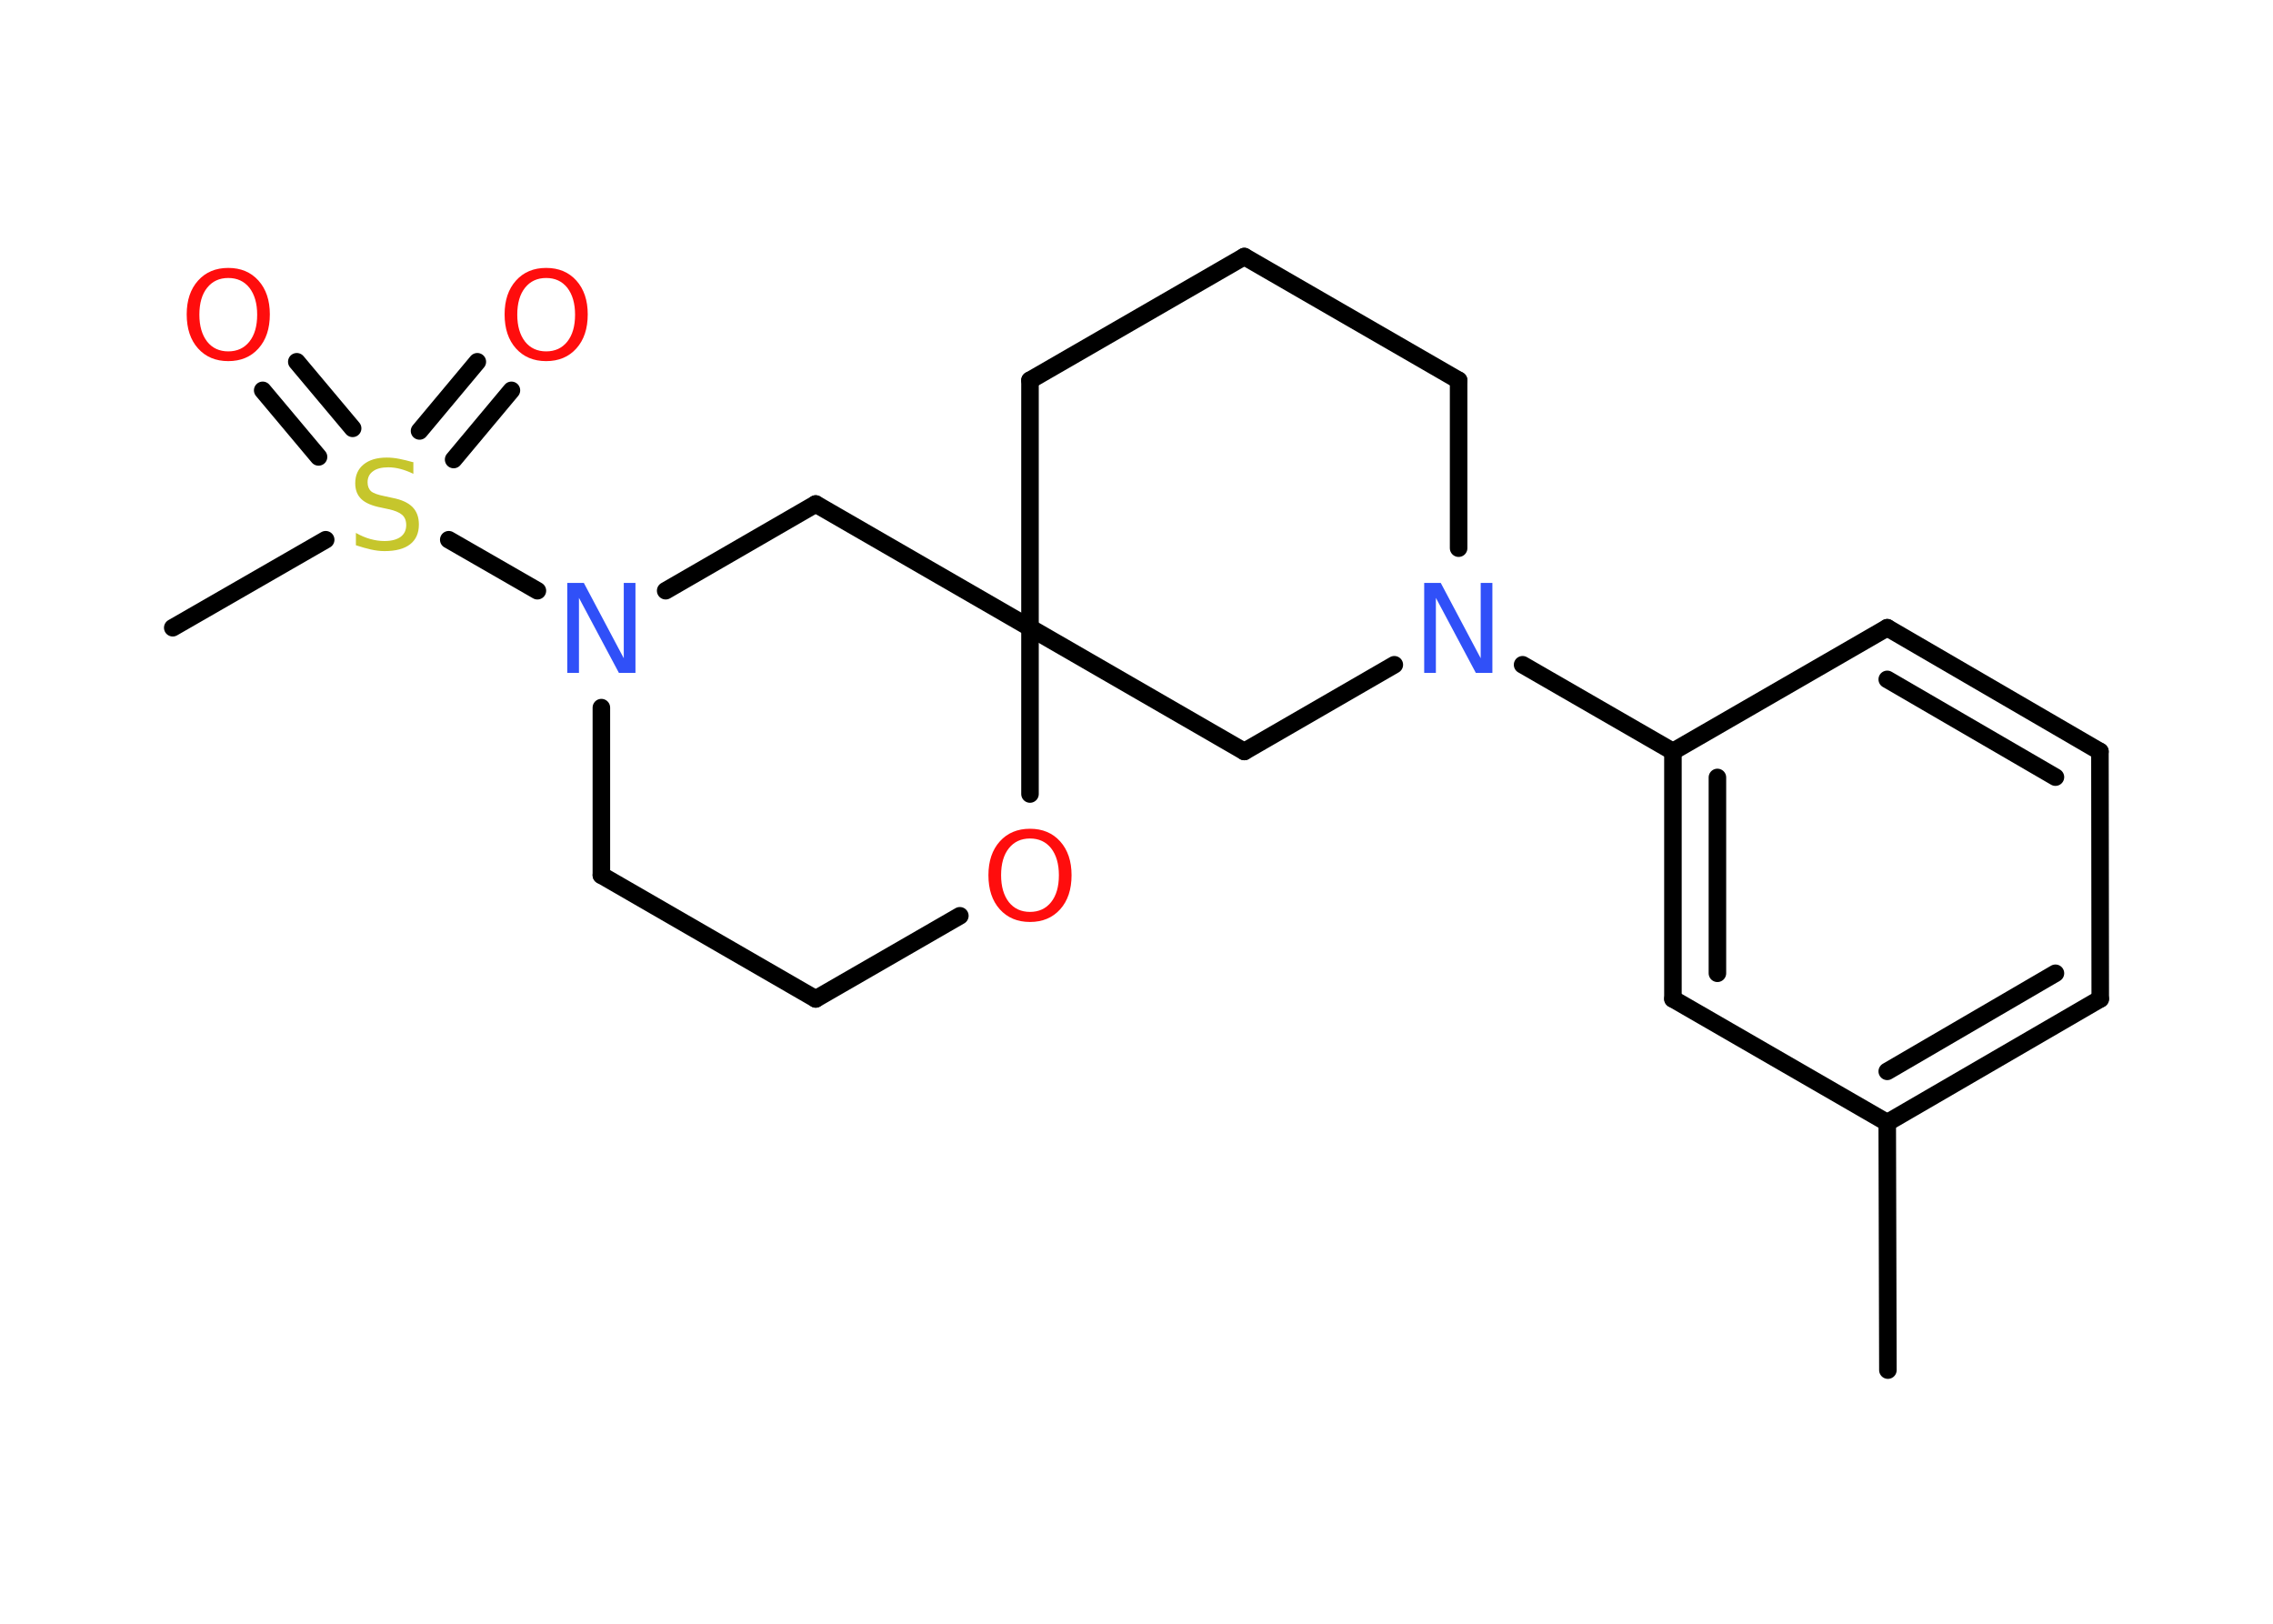 <?xml version='1.0' encoding='UTF-8'?>
<!DOCTYPE svg PUBLIC "-//W3C//DTD SVG 1.1//EN" "http://www.w3.org/Graphics/SVG/1.1/DTD/svg11.dtd">
<svg version='1.2' xmlns='http://www.w3.org/2000/svg' xmlns:xlink='http://www.w3.org/1999/xlink' width='70.0mm' height='50.0mm' viewBox='0 0 70.0 50.0'>
  <desc>Generated by the Chemistry Development Kit (http://github.com/cdk)</desc>
  <g stroke-linecap='round' stroke-linejoin='round' stroke='#000000' stroke-width='.54' fill='#FF0D0D'>
    <rect x='.0' y='.0' width='70.0' height='50.0' fill='#FFFFFF' stroke='none'/>
    <g id='mol1' class='mol'>
      <line id='mol1bnd1' class='bond' x1='58.14' y1='42.19' x2='58.12' y2='34.57'/>
      <g id='mol1bnd2' class='bond'>
        <line x1='58.12' y1='34.57' x2='64.68' y2='30.76'/>
        <line x1='58.12' y1='32.99' x2='63.3' y2='29.97'/>
      </g>
      <line id='mol1bnd3' class='bond' x1='64.68' y1='30.76' x2='64.67' y2='23.14'/>
      <g id='mol1bnd4' class='bond'>
        <line x1='64.67' y1='23.14' x2='58.12' y2='19.33'/>
        <line x1='63.3' y1='23.93' x2='58.12' y2='20.92'/>
      </g>
      <line id='mol1bnd5' class='bond' x1='58.12' y1='19.33' x2='51.52' y2='23.14'/>
      <line id='mol1bnd6' class='bond' x1='51.52' y1='23.14' x2='46.89' y2='20.47'/>
      <line id='mol1bnd7' class='bond' x1='44.92' y1='16.88' x2='44.92' y2='11.71'/>
      <line id='mol1bnd8' class='bond' x1='44.92' y1='11.71' x2='38.32' y2='7.9'/>
      <line id='mol1bnd9' class='bond' x1='38.32' y1='7.9' x2='31.72' y2='11.71'/>
      <line id='mol1bnd10' class='bond' x1='31.72' y1='11.71' x2='31.72' y2='19.33'/>
      <line id='mol1bnd11' class='bond' x1='31.72' y1='19.33' x2='38.32' y2='23.14'/>
      <line id='mol1bnd12' class='bond' x1='42.94' y1='20.47' x2='38.32' y2='23.14'/>
      <line id='mol1bnd13' class='bond' x1='31.72' y1='19.33' x2='25.12' y2='15.52'/>
      <line id='mol1bnd14' class='bond' x1='25.12' y1='15.52' x2='20.5' y2='18.19'/>
      <line id='mol1bnd15' class='bond' x1='16.55' y1='18.19' x2='13.82' y2='16.62'/>
      <line id='mol1bnd16' class='bond' x1='10.03' y1='16.62' x2='5.32' y2='19.33'/>
      <g id='mol1bnd17' class='bond'>
        <line x1='12.92' y1='13.27' x2='14.7' y2='11.14'/>
        <line x1='13.97' y1='14.15' x2='15.75' y2='12.02'/>
      </g>
      <g id='mol1bnd18' class='bond'>
        <line x1='9.81' y1='14.07' x2='8.09' y2='12.02'/>
        <line x1='10.86' y1='13.19' x2='9.14' y2='11.14'/>
      </g>
      <line id='mol1bnd19' class='bond' x1='18.52' y1='21.79' x2='18.52' y2='26.95'/>
      <line id='mol1bnd20' class='bond' x1='18.52' y1='26.95' x2='25.12' y2='30.76'/>
      <line id='mol1bnd21' class='bond' x1='25.12' y1='30.76' x2='29.56' y2='28.2'/>
      <line id='mol1bnd22' class='bond' x1='31.72' y1='19.33' x2='31.72' y2='24.45'/>
      <g id='mol1bnd23' class='bond'>
        <line x1='51.52' y1='23.14' x2='51.52' y2='30.76'/>
        <line x1='52.89' y1='23.94' x2='52.89' y2='29.97'/>
      </g>
      <line id='mol1bnd24' class='bond' x1='58.12' y1='34.57' x2='51.52' y2='30.76'/>
      <path id='mol1atm7' class='atom' d='M43.87 17.95h.5l1.23 2.32v-2.32h.36v2.77h-.51l-1.23 -2.31v2.31h-.36v-2.77z' stroke='none' fill='#3050F8'/>
      <path id='mol1atm14' class='atom' d='M17.48 17.95h.5l1.23 2.32v-2.32h.36v2.77h-.51l-1.23 -2.31v2.31h-.36v-2.77z' stroke='none' fill='#3050F8'/>
      <path id='mol1atm15' class='atom' d='M12.73 14.23v.36q-.21 -.1 -.4 -.15q-.19 -.05 -.37 -.05q-.31 .0 -.47 .12q-.17 .12 -.17 .34q.0 .18 .11 .28q.11 .09 .42 .15l.23 .05q.42 .08 .62 .28q.2 .2 .2 .54q.0 .4 -.27 .61q-.27 .21 -.79 .21q-.2 .0 -.42 -.05q-.22 -.05 -.46 -.13v-.38q.23 .13 .45 .19q.22 .06 .43 .06q.32 .0 .5 -.13q.17 -.13 .17 -.36q.0 -.21 -.13 -.32q-.13 -.11 -.41 -.17l-.23 -.05q-.42 -.08 -.61 -.26q-.19 -.18 -.19 -.49q.0 -.37 .26 -.58q.26 -.21 .71 -.21q.19 .0 .39 .04q.2 .04 .41 .1z' stroke='none' fill='#C6C62C'/>
      <path id='mol1atm17' class='atom' d='M16.82 8.56q-.41 .0 -.65 .3q-.24 .3 -.24 .83q.0 .52 .24 .83q.24 .3 .65 .3q.41 .0 .65 -.3q.24 -.3 .24 -.83q.0 -.52 -.24 -.83q-.24 -.3 -.65 -.3zM16.82 8.25q.58 .0 .93 .39q.35 .39 .35 1.04q.0 .66 -.35 1.05q-.35 .39 -.93 .39q-.58 .0 -.93 -.39q-.35 -.39 -.35 -1.05q.0 -.65 .35 -1.04q.35 -.39 .93 -.39z' stroke='none'/>
      <path id='mol1atm18' class='atom' d='M7.03 8.56q-.41 .0 -.65 .3q-.24 .3 -.24 .83q.0 .52 .24 .83q.24 .3 .65 .3q.41 .0 .65 -.3q.24 -.3 .24 -.83q.0 -.52 -.24 -.83q-.24 -.3 -.65 -.3zM7.03 8.25q.58 .0 .93 .39q.35 .39 .35 1.04q.0 .66 -.35 1.05q-.35 .39 -.93 .39q-.58 .0 -.93 -.39q-.35 -.39 -.35 -1.05q.0 -.65 .35 -1.04q.35 -.39 .93 -.39z' stroke='none'/>
      <path id='mol1atm21' class='atom' d='M31.72 25.82q-.41 .0 -.65 .3q-.24 .3 -.24 .83q.0 .52 .24 .83q.24 .3 .65 .3q.41 .0 .65 -.3q.24 -.3 .24 -.83q.0 -.52 -.24 -.83q-.24 -.3 -.65 -.3zM31.72 25.52q.58 .0 .93 .39q.35 .39 .35 1.04q.0 .66 -.35 1.05q-.35 .39 -.93 .39q-.58 .0 -.93 -.39q-.35 -.39 -.35 -1.05q.0 -.65 .35 -1.04q.35 -.39 .93 -.39z' stroke='none'/>
    </g>
  </g>
</svg>
